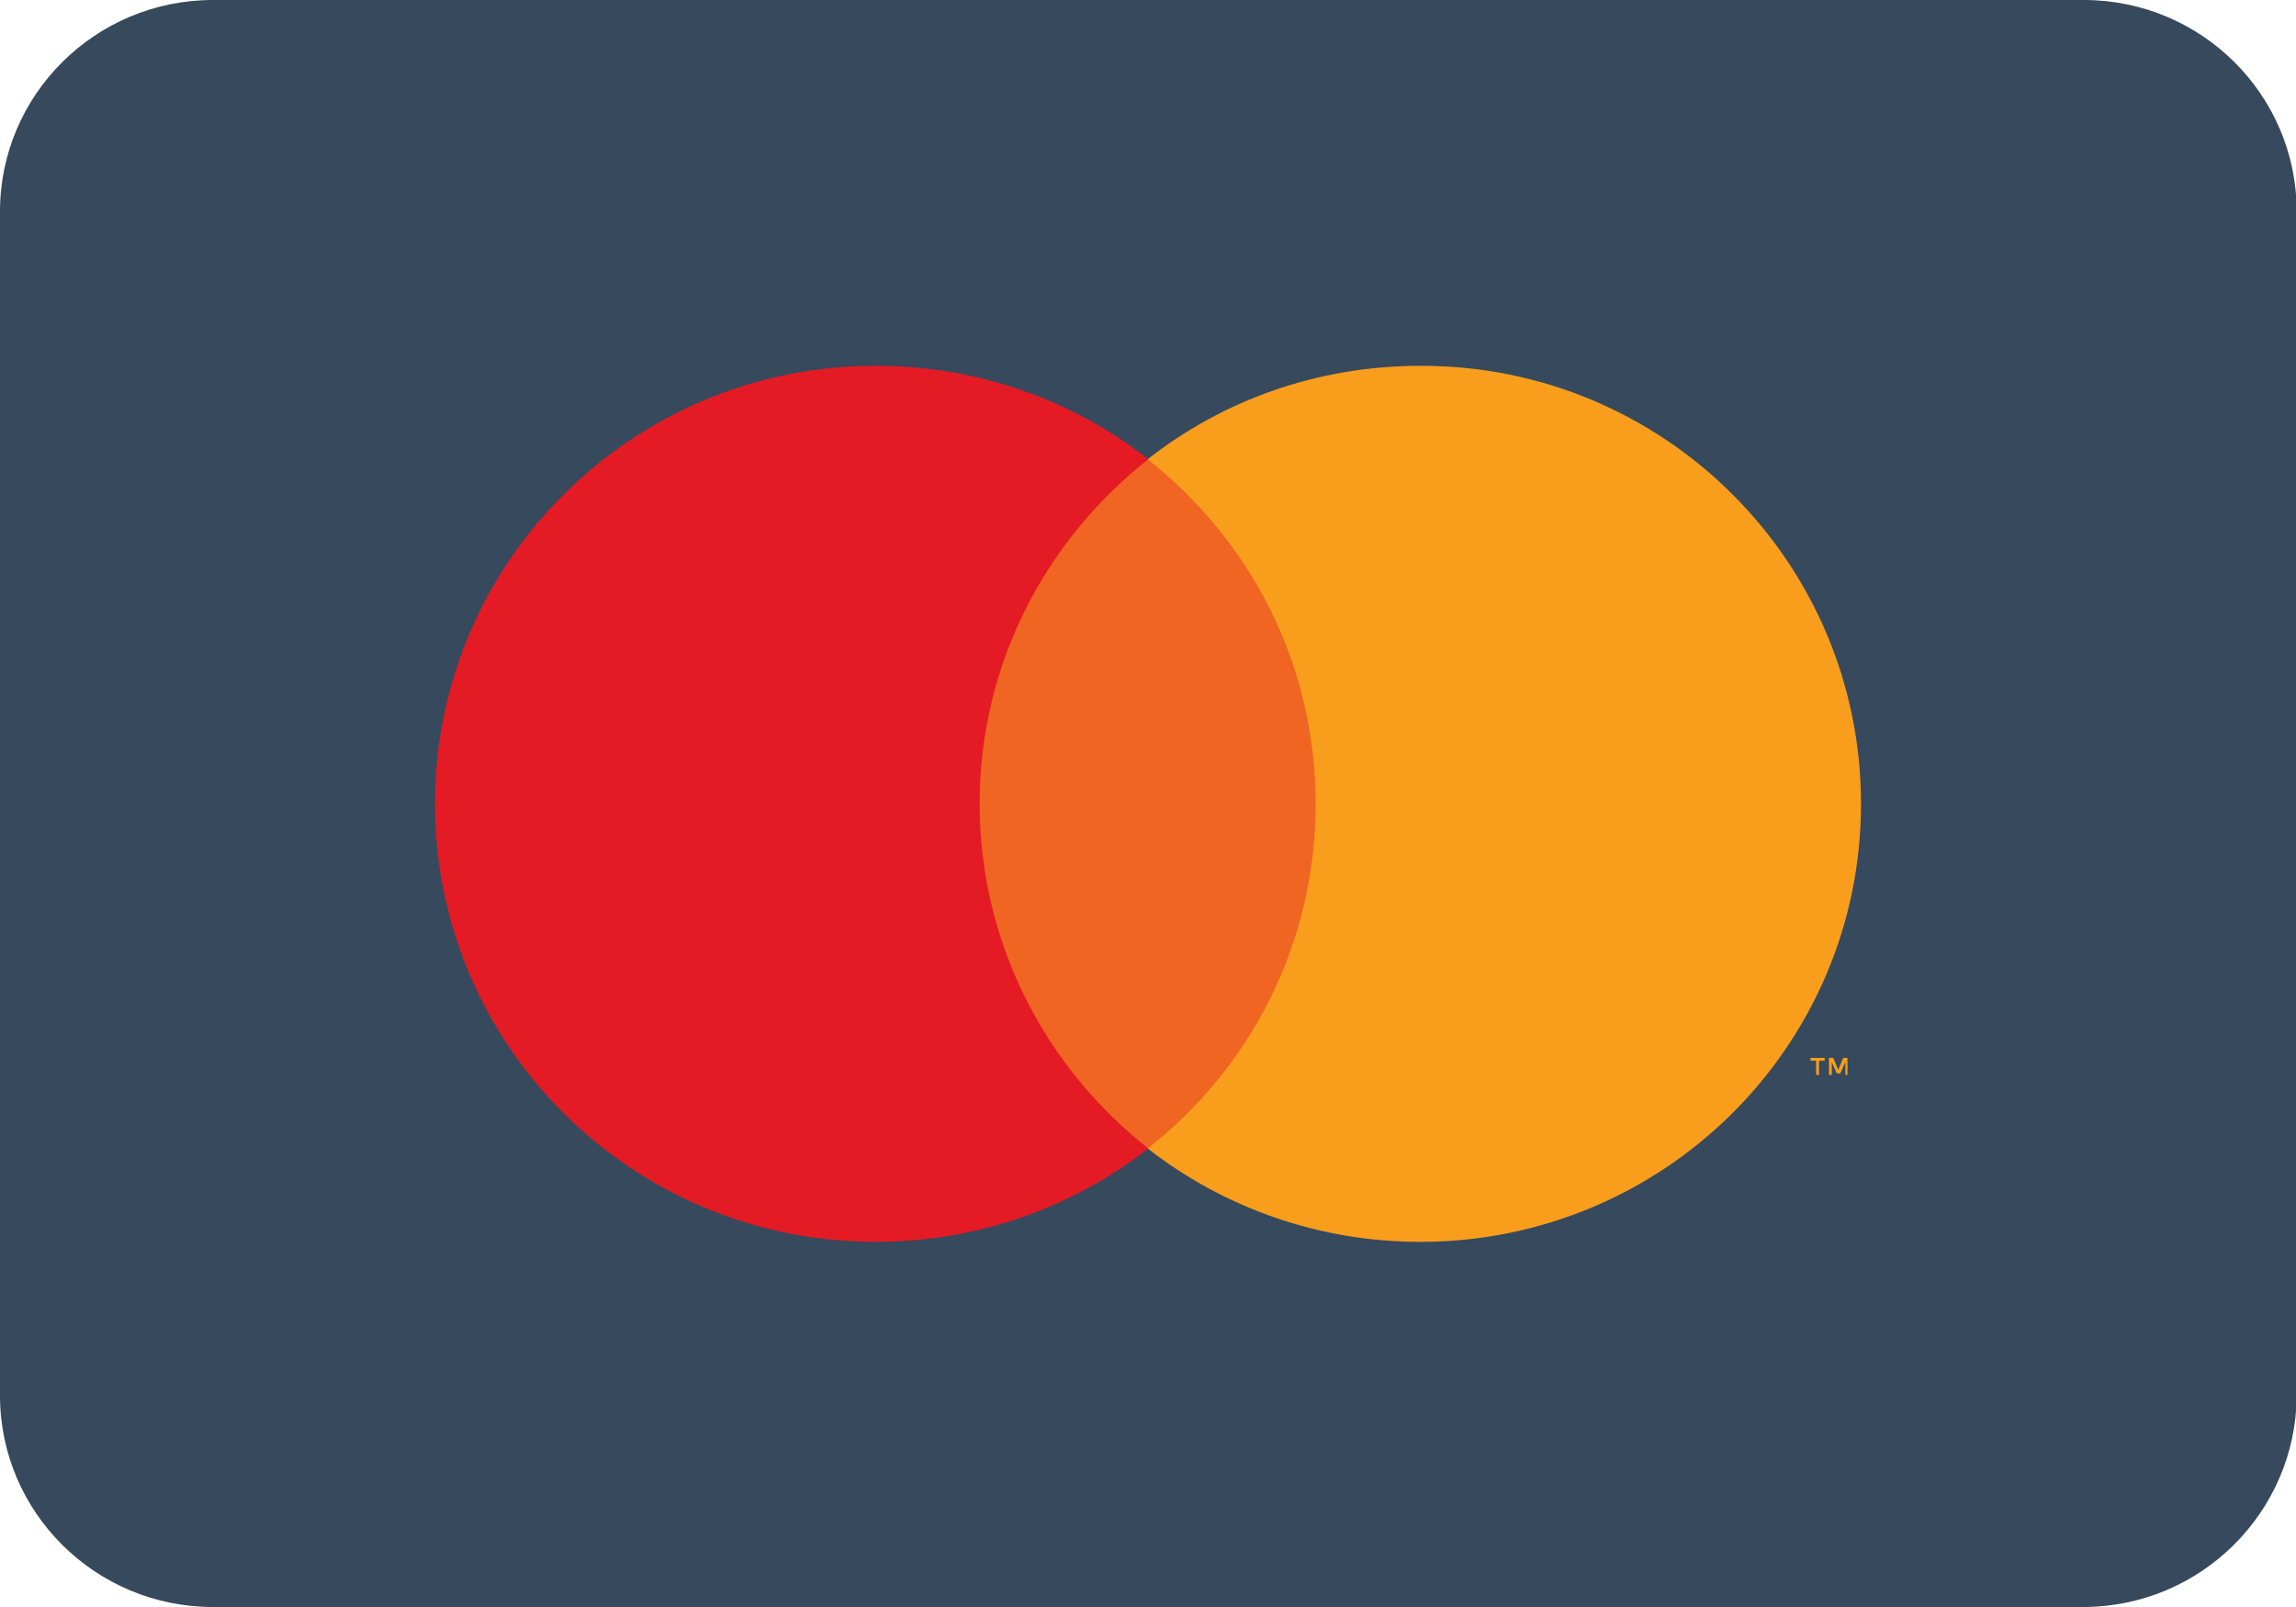 <svg width="40" height="28" viewBox="0 0 40 28" fill="none" xmlns="http://www.w3.org/2000/svg">
<g clip-path="url(#clip0)">
<path d="M36.291 28H3.709C1.662 28 0 26.348 0 24.314V3.686C0 1.652 1.662 0 3.709 0H36.304C38.35 0 40.012 1.652 40.012 3.686V24.314C40 26.348 38.338 28 36.291 28Z" fill="#36495D"/>
<path d="M23.367 8.002H16.645V20.01H23.367V8.002Z" fill="#F16522"/>
<path d="M17.067 14.006C17.067 11.565 18.22 9.407 20.006 8.002C18.704 6.979 17.054 6.374 15.256 6.374C11.014 6.374 7.578 9.79 7.578 14.006C7.578 18.223 11.014 21.638 15.256 21.638C17.042 21.638 18.692 21.034 20.006 20.011C18.22 18.605 17.067 16.435 17.067 14.006Z" fill="#E41B24"/>
<path d="M32.422 14.006C32.422 18.223 28.986 21.638 24.744 21.638C22.958 21.638 21.309 21.034 19.994 20.011C21.78 18.617 22.921 16.447 22.921 14.006C22.921 11.565 21.78 9.407 19.994 8.002C21.296 6.978 22.946 6.374 24.744 6.374C28.986 6.362 32.422 9.789 32.422 14.006ZM31.69 18.728V18.482H31.789V18.432H31.541V18.482H31.64V18.728H31.69ZM32.186 18.728V18.432H32.112L32.025 18.642L31.938 18.432H31.864V18.728H31.913V18.506L32 18.703H32.062L32.149 18.506V18.728H32.186Z" fill="#F89E1C"/>
</g>
<defs>
<clipPath id="clip0">
<rect width="40" height="28" fill="white"/>
</clipPath>
</defs>
</svg>
